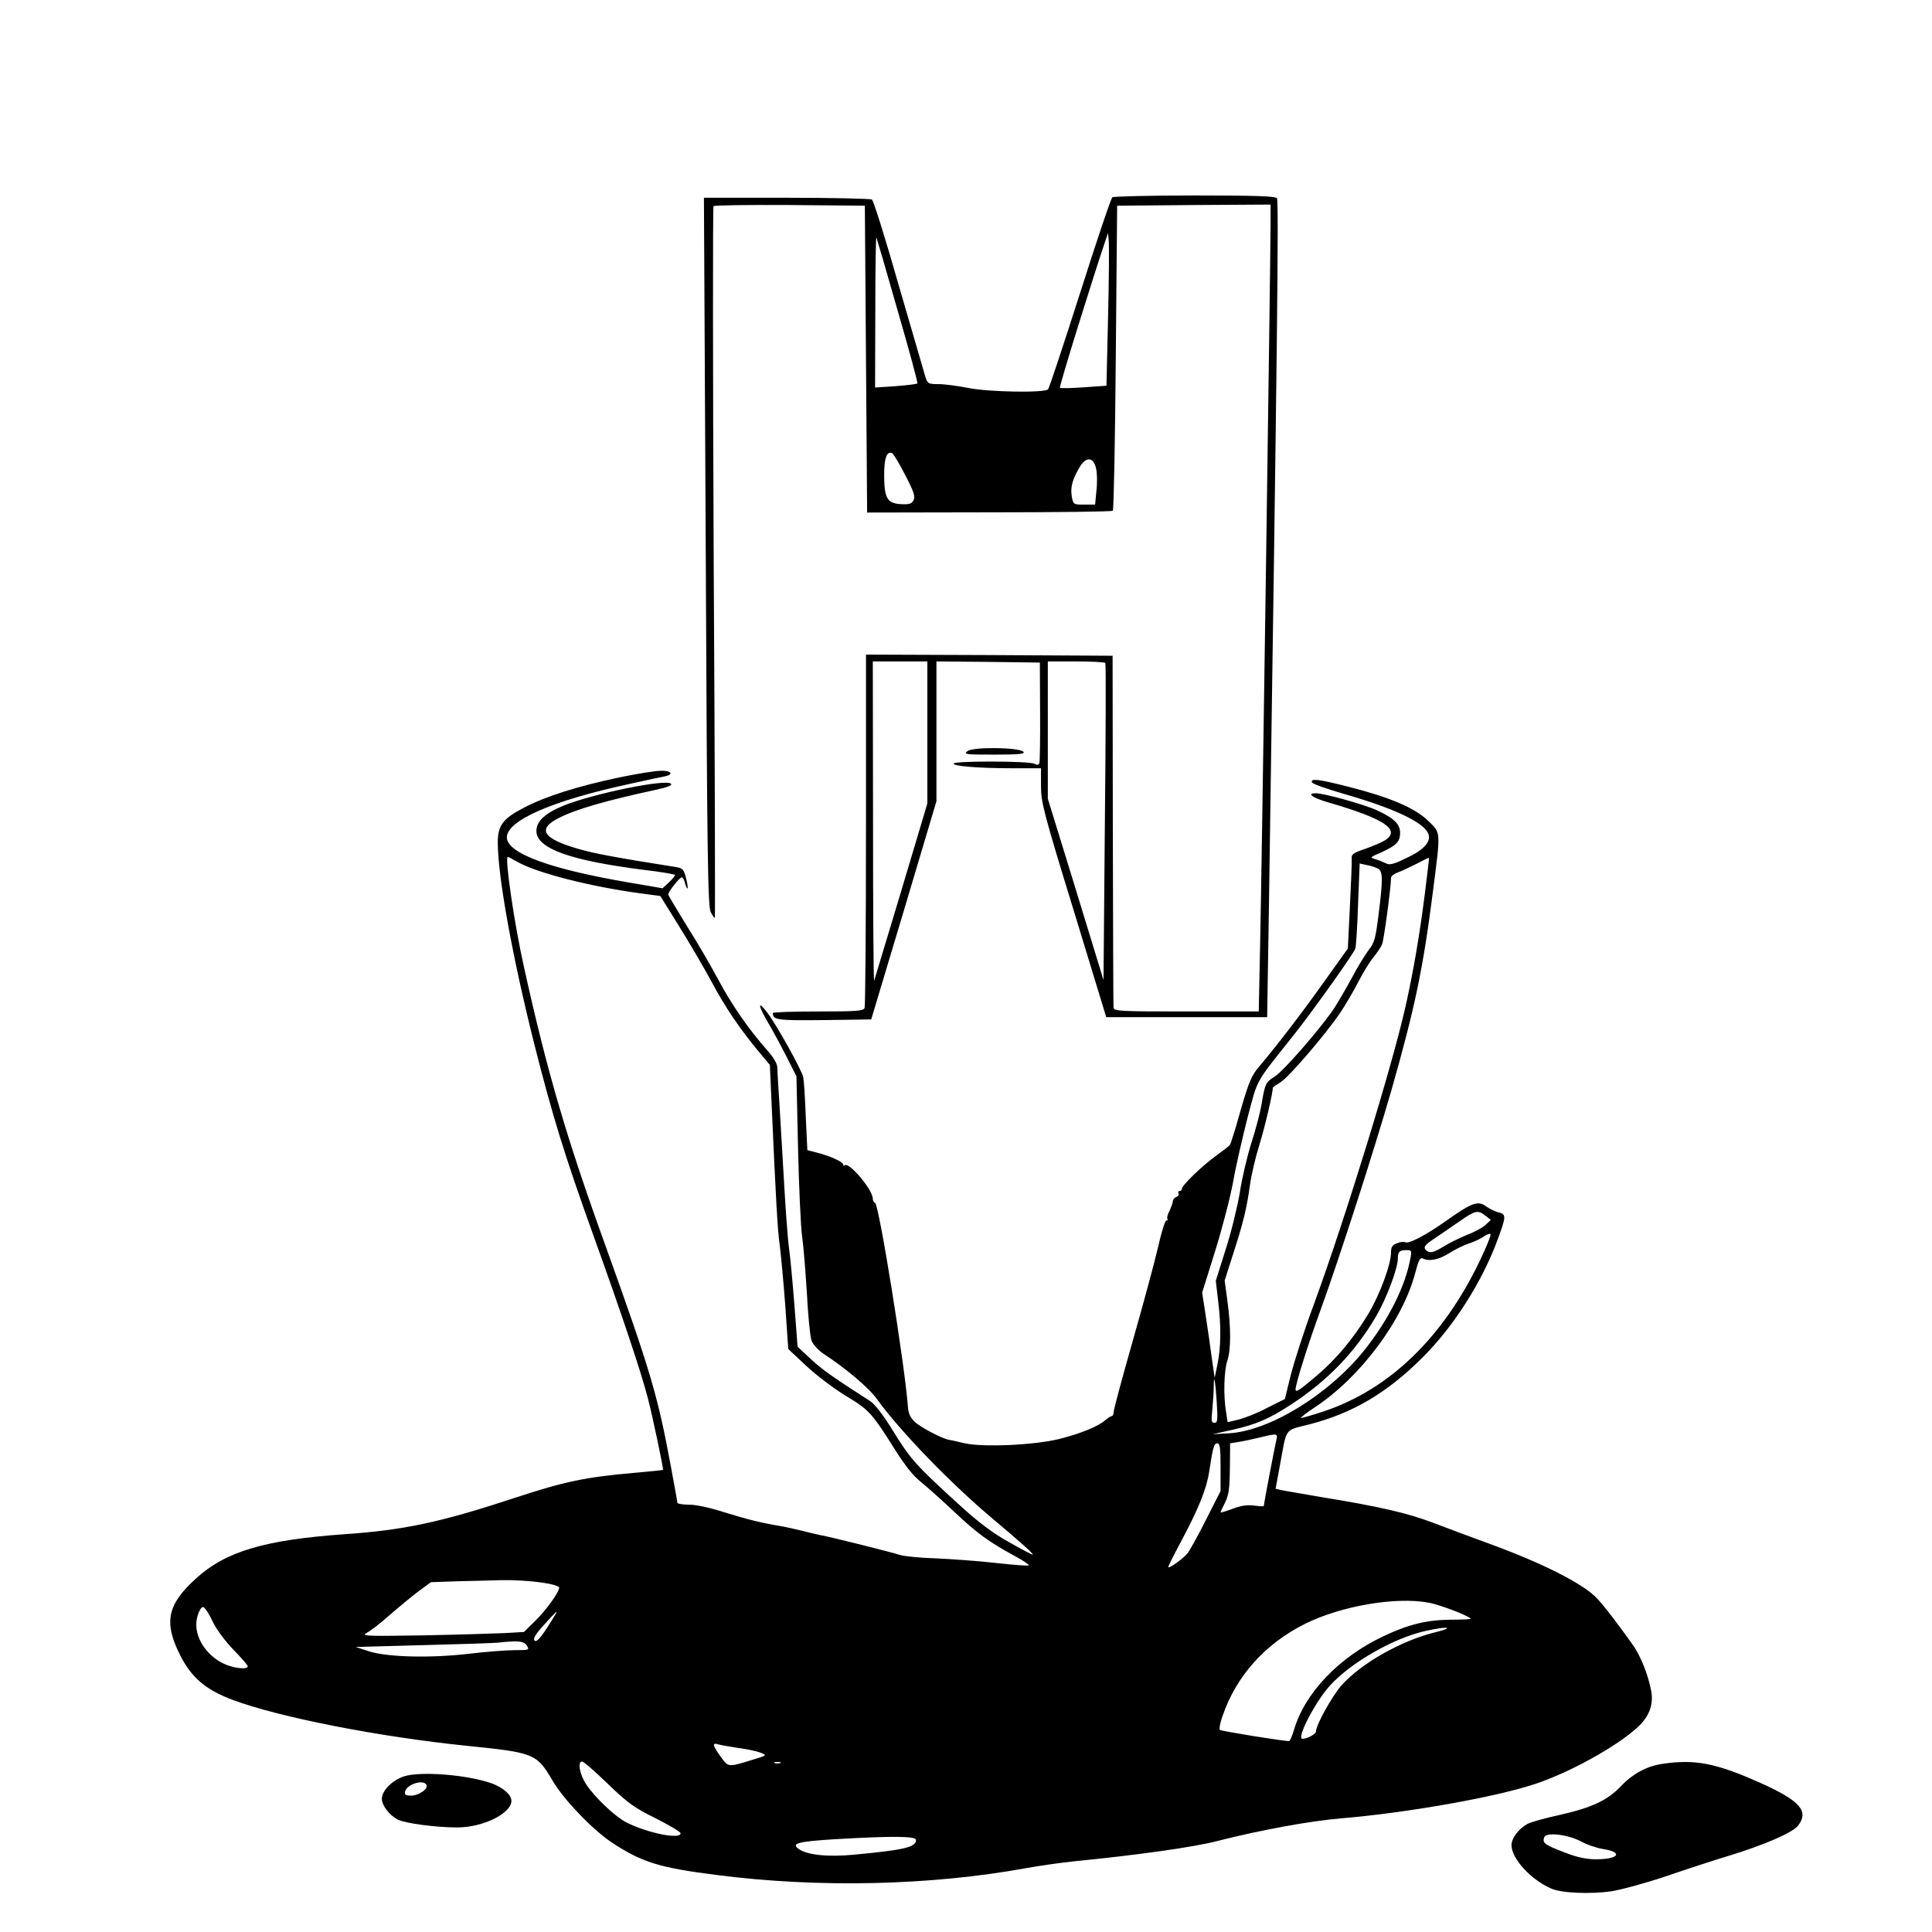 <?xml version="1.0" standalone="no"?>
<!DOCTYPE svg PUBLIC "-//W3C//DTD SVG 20010904//EN"
 "http://www.w3.org/TR/2001/REC-SVG-20010904/DTD/svg10.dtd">
<svg version="1.0" xmlns="http://www.w3.org/2000/svg"
 width="850pt" height="850pt" viewBox="0 0 850 850"
 preserveAspectRatio="xMidYMid meet">

<g transform="translate(0,850) scale(0.1,-0.1)"
fill="#000000" stroke="none">
<path d="M4894 7632 c-6 -4 -70 -194 -142 -421 -73 -228 -136 -419 -141 -424
-16 -16 -260 -12 -350 6 -46 9 -105 17 -131 17 -46 0 -49 2 -59 33 -5 17 -58
199 -117 402 -58 204 -111 373 -118 377 -6 4 -175 8 -375 8 l-364 0 8 -1557
c6 -1336 9 -1562 22 -1586 8 -16 16 -27 18 -25 2 2 0 705 -5 1563 -4 858 -4
1563 -1 1568 4 4 155 6 337 5 l329 -3 5 -675 5 -675 537 1 c296 0 541 3 544 7
4 4 10 307 13 674 l6 668 338 3 337 2 0 -82 c0 -146 -39 -2873 -46 -3175 l-6
-293 -319 0 c-297 0 -319 1 -320 18 -1 9 -2 361 -3 782 l-1 765 -542 3 -543 2
0 -769 c0 -423 -3 -776 -6 -785 -5 -14 -33 -16 -205 -16 -109 0 -199 -3 -199
-7 1 -31 19 -33 225 -31 l208 3 144 480 143 480 0 308 0 307 228 -2 227 -3 1
-215 c1 -118 -1 -221 -3 -227 -4 -9 -10 -10 -23 -3 -23 12 -347 13 -354 1 -7
-11 105 -21 257 -21 l127 0 0 -78 c0 -72 11 -115 144 -548 l143 -469 354 0
354 0 8 500 c36 2425 44 3091 35 3103 -8 9 -93 12 -362 12 -193 0 -356 -4
-362 -8z m-19 -528 l-7 -301 -100 -7 c-55 -4 -102 -5 -105 -2 -4 4 144 481
200 646 l12 35 3 -35 c2 -19 1 -171 -3 -336z m-925 27 c50 -172 89 -316 86
-318 -3 -3 -46 -8 -96 -12 l-90 -6 1 335 c0 184 2 331 5 325 2 -5 45 -151 94
-324z m32 -720 c39 -75 46 -96 37 -112 -8 -16 -19 -19 -57 -17 -59 4 -72 26
-72 129 0 73 11 104 34 96 6 -2 32 -45 58 -96z m840 29 c5 -19 6 -63 2 -97
l-6 -63 -48 0 c-48 0 -48 0 -55 38 -6 40 4 76 37 130 27 44 59 41 70 -8z
m-742 -1162 l0 -313 -115 -385 c-64 -212 -117 -389 -119 -395 -3 -5 -5 308 -5
698 l-1 707 120 0 120 0 0 -312z m783 305 c3 -5 2 -320 -2 -702 l-6 -693 -122
399 -123 399 0 302 0 302 124 0 c69 0 127 -3 129 -7z"/>
<path d="M4256 5195 c-18 -14 -7 -15 119 -15 111 0 137 3 127 13 -20 19 -222
22 -246 2z"/>
<path d="M2726 5080 c-184 -39 -324 -83 -420 -133 -93 -48 -116 -78 -116 -154
0 -148 65 -506 160 -884 83 -328 135 -494 262 -848 127 -353 210 -602 239
-715 21 -81 69 -310 66 -313 -1 -1 -58 -7 -127 -13 -216 -19 -306 -38 -525
-110 -325 -107 -487 -142 -750 -160 -352 -25 -523 -76 -653 -195 -126 -114
-142 -192 -71 -334 50 -101 113 -155 233 -200 204 -76 640 -162 1031 -202 296
-30 306 -34 376 -153 46 -80 176 -216 259 -271 133 -88 209 -112 461 -144 449
-58 941 -47 1364 30 61 11 155 24 210 30 277 27 531 63 630 89 192 49 406 88
545 100 291 24 683 94 853 151 154 51 360 165 452 250 50 46 70 97 60 157 -12
69 -47 159 -84 209 -69 97 -124 168 -155 201 -60 64 -239 155 -481 243 -71 26
-179 66 -239 89 -113 43 -232 71 -496 114 -85 15 -165 28 -176 31 l-22 5 18
97 c33 179 18 157 133 187 189 49 339 138 493 291 138 136 266 337 334 524 37
100 37 109 3 117 -16 4 -40 16 -54 26 -36 27 -63 17 -172 -60 -96 -68 -171
-107 -186 -97 -5 3 -21 1 -35 -5 -20 -7 -26 -16 -26 -39 0 -54 -49 -186 -99
-270 -66 -110 -144 -203 -231 -276 -73 -62 -90 -73 -90 -58 0 25 55 200 113
358 81 224 229 683 308 956 104 365 140 536 184 882 34 265 35 251 -23 307
-58 56 -169 103 -351 149 -134 34 -165 37 -159 19 3 -7 65 -29 138 -50 227
-65 359 -128 375 -179 11 -33 -22 -69 -97 -104 -58 -28 -75 -32 -91 -23 -12 6
-32 14 -46 18 -25 7 -23 9 24 29 67 30 85 48 85 86 0 39 -26 65 -102 100 -56
26 -233 75 -269 75 -42 0 -15 -20 54 -40 245 -71 321 -120 252 -166 -14 -9
-53 -26 -87 -38 -56 -19 -63 -24 -61 -46 1 -14 -3 -108 -8 -209 l-9 -184 -105
-147 c-103 -145 -208 -281 -284 -371 -34 -39 -46 -67 -82 -191 -22 -80 -44
-150 -48 -155 -3 -5 -31 -26 -61 -48 -61 -44 -150 -130 -150 -145 0 -6 -5 -10
-11 -10 -5 0 -7 -5 -4 -10 3 -6 -1 -13 -9 -16 -9 -3 -16 -12 -16 -19 0 -7 -7
-25 -14 -41 -8 -15 -13 -31 -10 -36 3 -4 1 -8 -5 -8 -5 0 -22 -53 -36 -117
-15 -65 -65 -250 -111 -411 -46 -162 -84 -302 -84 -313 0 -10 -4 -19 -8 -19
-5 0 -17 -8 -28 -17 -30 -28 -112 -61 -204 -84 -111 -27 -331 -37 -415 -19
-33 8 -65 15 -72 16 -31 6 -121 54 -147 77 -22 21 -30 38 -32 74 -15 189 -127
885 -144 891 -6 2 -10 10 -10 18 0 40 -106 165 -124 147 -3 -4 -6 -2 -6 3 0
12 -57 38 -116 53 l-42 11 -7 148 c-3 81 -8 158 -11 172 -5 30 -119 234 -159
286 -42 55 -41 32 3 -43 22 -37 59 -106 83 -153 l43 -85 7 -315 c4 -173 12
-349 18 -390 6 -41 15 -154 21 -250 5 -96 14 -189 20 -207 7 -18 28 -42 53
-59 97 -63 200 -150 234 -198 105 -145 328 -375 513 -530 119 -100 182 -156
173 -156 -3 0 -51 25 -105 56 -69 38 -134 87 -216 162 -191 174 -216 202 -290
322 -45 73 -83 123 -104 136 -162 104 -211 138 -261 185 l-58 54 -14 185 c-8
102 -19 219 -25 260 -5 41 -14 163 -20 270 -6 107 -15 260 -20 340 -5 80 -10
157 -10 172 0 18 -16 45 -46 79 -80 91 -153 195 -215 311 -33 62 -96 170 -140
239 -43 70 -79 130 -79 134 0 12 50 75 59 75 5 0 12 -12 15 -26 4 -15 9 -25
11 -22 2 2 -1 23 -7 46 -9 36 -15 42 -42 47 -272 43 -362 60 -434 81 -155 45
-180 87 -82 136 77 39 208 76 424 123 55 12 75 20 68 27 -22 22 -344 -44 -474
-97 -80 -33 -118 -68 -118 -111 0 -77 149 -130 473 -171 75 -9 137 -19 137
-23 0 -3 -12 -18 -27 -32 l-28 -26 -140 24 c-355 60 -545 130 -545 200 0 74
198 161 535 234 77 17 150 33 163 35 38 9 24 25 -20 24 -24 0 -105 -13 -182
-29z m-453 -370 c83 -49 320 -110 542 -140 l90 -12 82 -132 c45 -72 110 -183
144 -246 59 -111 126 -210 214 -315 l42 -50 7 -155 c19 -429 27 -576 37 -642
5 -40 16 -158 24 -263 l13 -190 80 -75 c44 -41 122 -100 173 -131 102 -61 114
-74 218 -239 43 -68 80 -115 114 -141 27 -22 93 -81 146 -131 100 -94 149
-130 264 -193 38 -20 66 -39 63 -42 -2 -3 -69 2 -148 11 -79 9 -197 17 -264
20 -66 2 -136 9 -155 15 -33 11 -299 78 -349 87 -14 3 -50 11 -80 19 -30 7
-68 16 -85 19 -93 15 -156 31 -253 61 -65 21 -128 35 -159 35 -29 0 -53 4 -53
9 0 5 -14 83 -31 173 -56 301 -90 415 -285 957 -171 473 -257 766 -358 1223
-44 196 -86 488 -72 488 3 0 20 -9 39 -20z m3996 -140 c-23 -181 -50 -341 -85
-497 -58 -260 -266 -937 -404 -1313 -40 -107 -84 -244 -100 -305 l-27 -110
-80 -40 c-43 -23 -100 -45 -126 -51 l-46 -11 -7 46 c-12 71 -9 182 6 225 16
49 16 146 0 263 l-12 89 35 110 c47 144 63 212 76 309 6 44 25 125 42 179 24
77 59 227 59 251 0 2 15 12 33 23 36 21 199 211 264 307 22 33 58 94 79 135
21 41 51 90 67 109 15 18 33 44 38 58 8 20 39 251 39 291 0 7 13 17 28 23 15
5 53 23 83 38 30 16 55 28 56 27 1 -1 -7 -71 -18 -156z m-206 108 c21 -11 22
-45 2 -203 -13 -103 -18 -123 -43 -154 -15 -20 -50 -76 -76 -126 -27 -49 -62
-110 -79 -135 -59 -87 -219 -271 -257 -295 -42 -27 -44 -30 -60 -125 -6 -36
-26 -112 -45 -170 -18 -58 -41 -154 -50 -215 -10 -60 -37 -173 -62 -250 l-44
-140 10 -86 c14 -110 13 -209 -3 -283 l-12 -58 -12 83 c-6 46 -18 131 -27 188
l-16 104 56 179 c31 99 67 237 80 307 12 70 42 198 64 285 46 173 30 145 198
356 89 112 270 366 276 387 3 10 9 98 12 196 l7 178 32 -7 c17 -3 39 -10 49
-16z m473 -1527 l23 -18 -23 -22 c-12 -11 -49 -32 -82 -44 -32 -13 -78 -36
-101 -50 -48 -30 -65 -33 -82 -14 -8 11 -1 21 37 46 26 17 76 52 111 76 71 50
83 53 117 26z m-25 -197 c-162 -339 -399 -568 -689 -664 -52 -17 -96 -30 -98
-28 -2 2 25 23 60 46 201 132 389 384 443 594 14 54 21 67 33 61 30 -14 70 -5
117 24 26 17 66 36 88 43 22 7 51 21 65 31 14 10 26 13 28 8 2 -5 -19 -56 -47
-115z m-306 9 c-22 -122 -97 -272 -203 -404 -156 -195 -419 -356 -597 -365
l-70 -4 85 19 c107 24 161 47 264 114 158 104 278 228 371 387 45 77 95 210
95 253 0 30 7 37 38 37 23 0 24 -3 17 -37z m-852 -630 c5 -80 4 -93 -10 -93
-13 0 -15 9 -9 61 3 34 6 78 6 97 0 65 7 28 13 -65z m262 -170 c-6 -25 -55
-281 -55 -289 0 -2 -19 -1 -42 2 -30 4 -59 0 -95 -14 -29 -11 -53 -18 -53 -16
0 3 9 22 20 44 16 32 20 61 21 149 l1 111 37 6 c20 3 61 12 91 19 81 20 83 19
75 -12z m-245 -118 l0 -105 -65 -128 c-35 -70 -72 -136 -82 -148 -22 -25 -83
-68 -83 -58 0 4 24 52 54 108 80 150 114 234 126 312 17 110 21 124 36 124 11
0 14 -21 14 -105z m-2992 -507 c48 -6 82 -16 82 -23 0 -20 -57 -99 -106 -147
l-49 -48 -85 -5 c-47 -2 -209 -7 -360 -10 -257 -4 -273 -3 -245 12 17 9 62 44
100 78 39 34 95 80 125 103 l56 41 114 4 c63 1 153 4 200 5 47 1 122 -3 168
-10z m3907 -89 c51 -9 185 -61 185 -71 0 -2 -39 -4 -87 -4 -106 -1 -188 -21
-297 -73 -195 -92 -346 -250 -393 -412 -8 -27 -18 -49 -21 -49 -25 -1 -298 44
-305 49 -4 4 1 32 12 62 60 175 186 316 361 404 158 79 399 121 545 94z
m-5350 -82 c18 -37 55 -87 93 -126 34 -35 62 -67 62 -72 0 -16 -63 -9 -107 12
-86 42 -137 134 -114 209 6 22 17 40 24 40 7 0 26 -28 42 -63z m1509 31 c-57
-95 -82 -126 -92 -116 -8 8 3 27 41 69 53 58 64 69 51 47z m3872 -79 c-152
-37 -329 -138 -415 -235 -40 -46 -111 -173 -111 -201 0 -12 -38 -33 -60 -33
-28 0 57 164 122 235 93 102 283 210 422 240 95 21 130 16 42 -6z m-3998 -59
c12 -19 10 -20 -53 -20 -36 0 -128 -7 -203 -16 -171 -20 -362 -15 -442 12
l-55 18 295 8 c162 4 311 9 330 11 92 10 115 7 128 -13z m928 -450 c40 -5 85
-15 100 -21 29 -12 29 -12 -31 -30 -113 -35 -110 -35 -144 12 -35 48 -39 63
-13 55 9 -3 49 -10 88 -16z m-572 -158 c87 -84 117 -106 211 -152 59 -30 108
-59 109 -65 3 -30 -145 0 -238 47 -50 26 -137 108 -176 166 -30 45 -40 102
-19 102 7 0 57 -44 113 -98z m759 91 c-7 -2 -19 -2 -25 0 -7 3 -2 5 12 5 14 0
19 -2 13 -5z m597 -338 c0 -32 -50 -44 -274 -65 -115 -11 -207 -1 -243 26 -33
24 -1 32 157 42 258 15 360 14 360 -3z"/>
<path d="M7315 740 c-70 -10 -132 -44 -185 -100 -58 -61 -130 -94 -268 -125
-61 -13 -125 -31 -141 -39 -39 -21 -71 -63 -71 -94 0 -59 85 -152 175 -191 45
-20 172 -25 264 -12 44 7 154 37 243 67 90 31 213 71 273 89 155 47 281 102
305 132 50 64 11 110 -163 188 -196 88 -289 106 -432 85z m-358 -342 c27 -15
70 -29 96 -33 90 -14 69 -45 -30 -45 -45 0 -83 8 -142 31 -86 33 -96 41 -87
66 9 23 102 13 163 -19z"/>
<path d="M1778 685 c-52 -17 -98 -63 -98 -99 0 -29 33 -72 69 -91 33 -17 169
-35 263 -35 113 0 238 62 238 117 0 27 -37 59 -87 77 -107 38 -311 54 -385 31z
m98 -37 c11 -17 -33 -48 -68 -48 -23 0 -29 4 -26 17 6 32 79 56 94 31z"/>
</g>
</svg>
